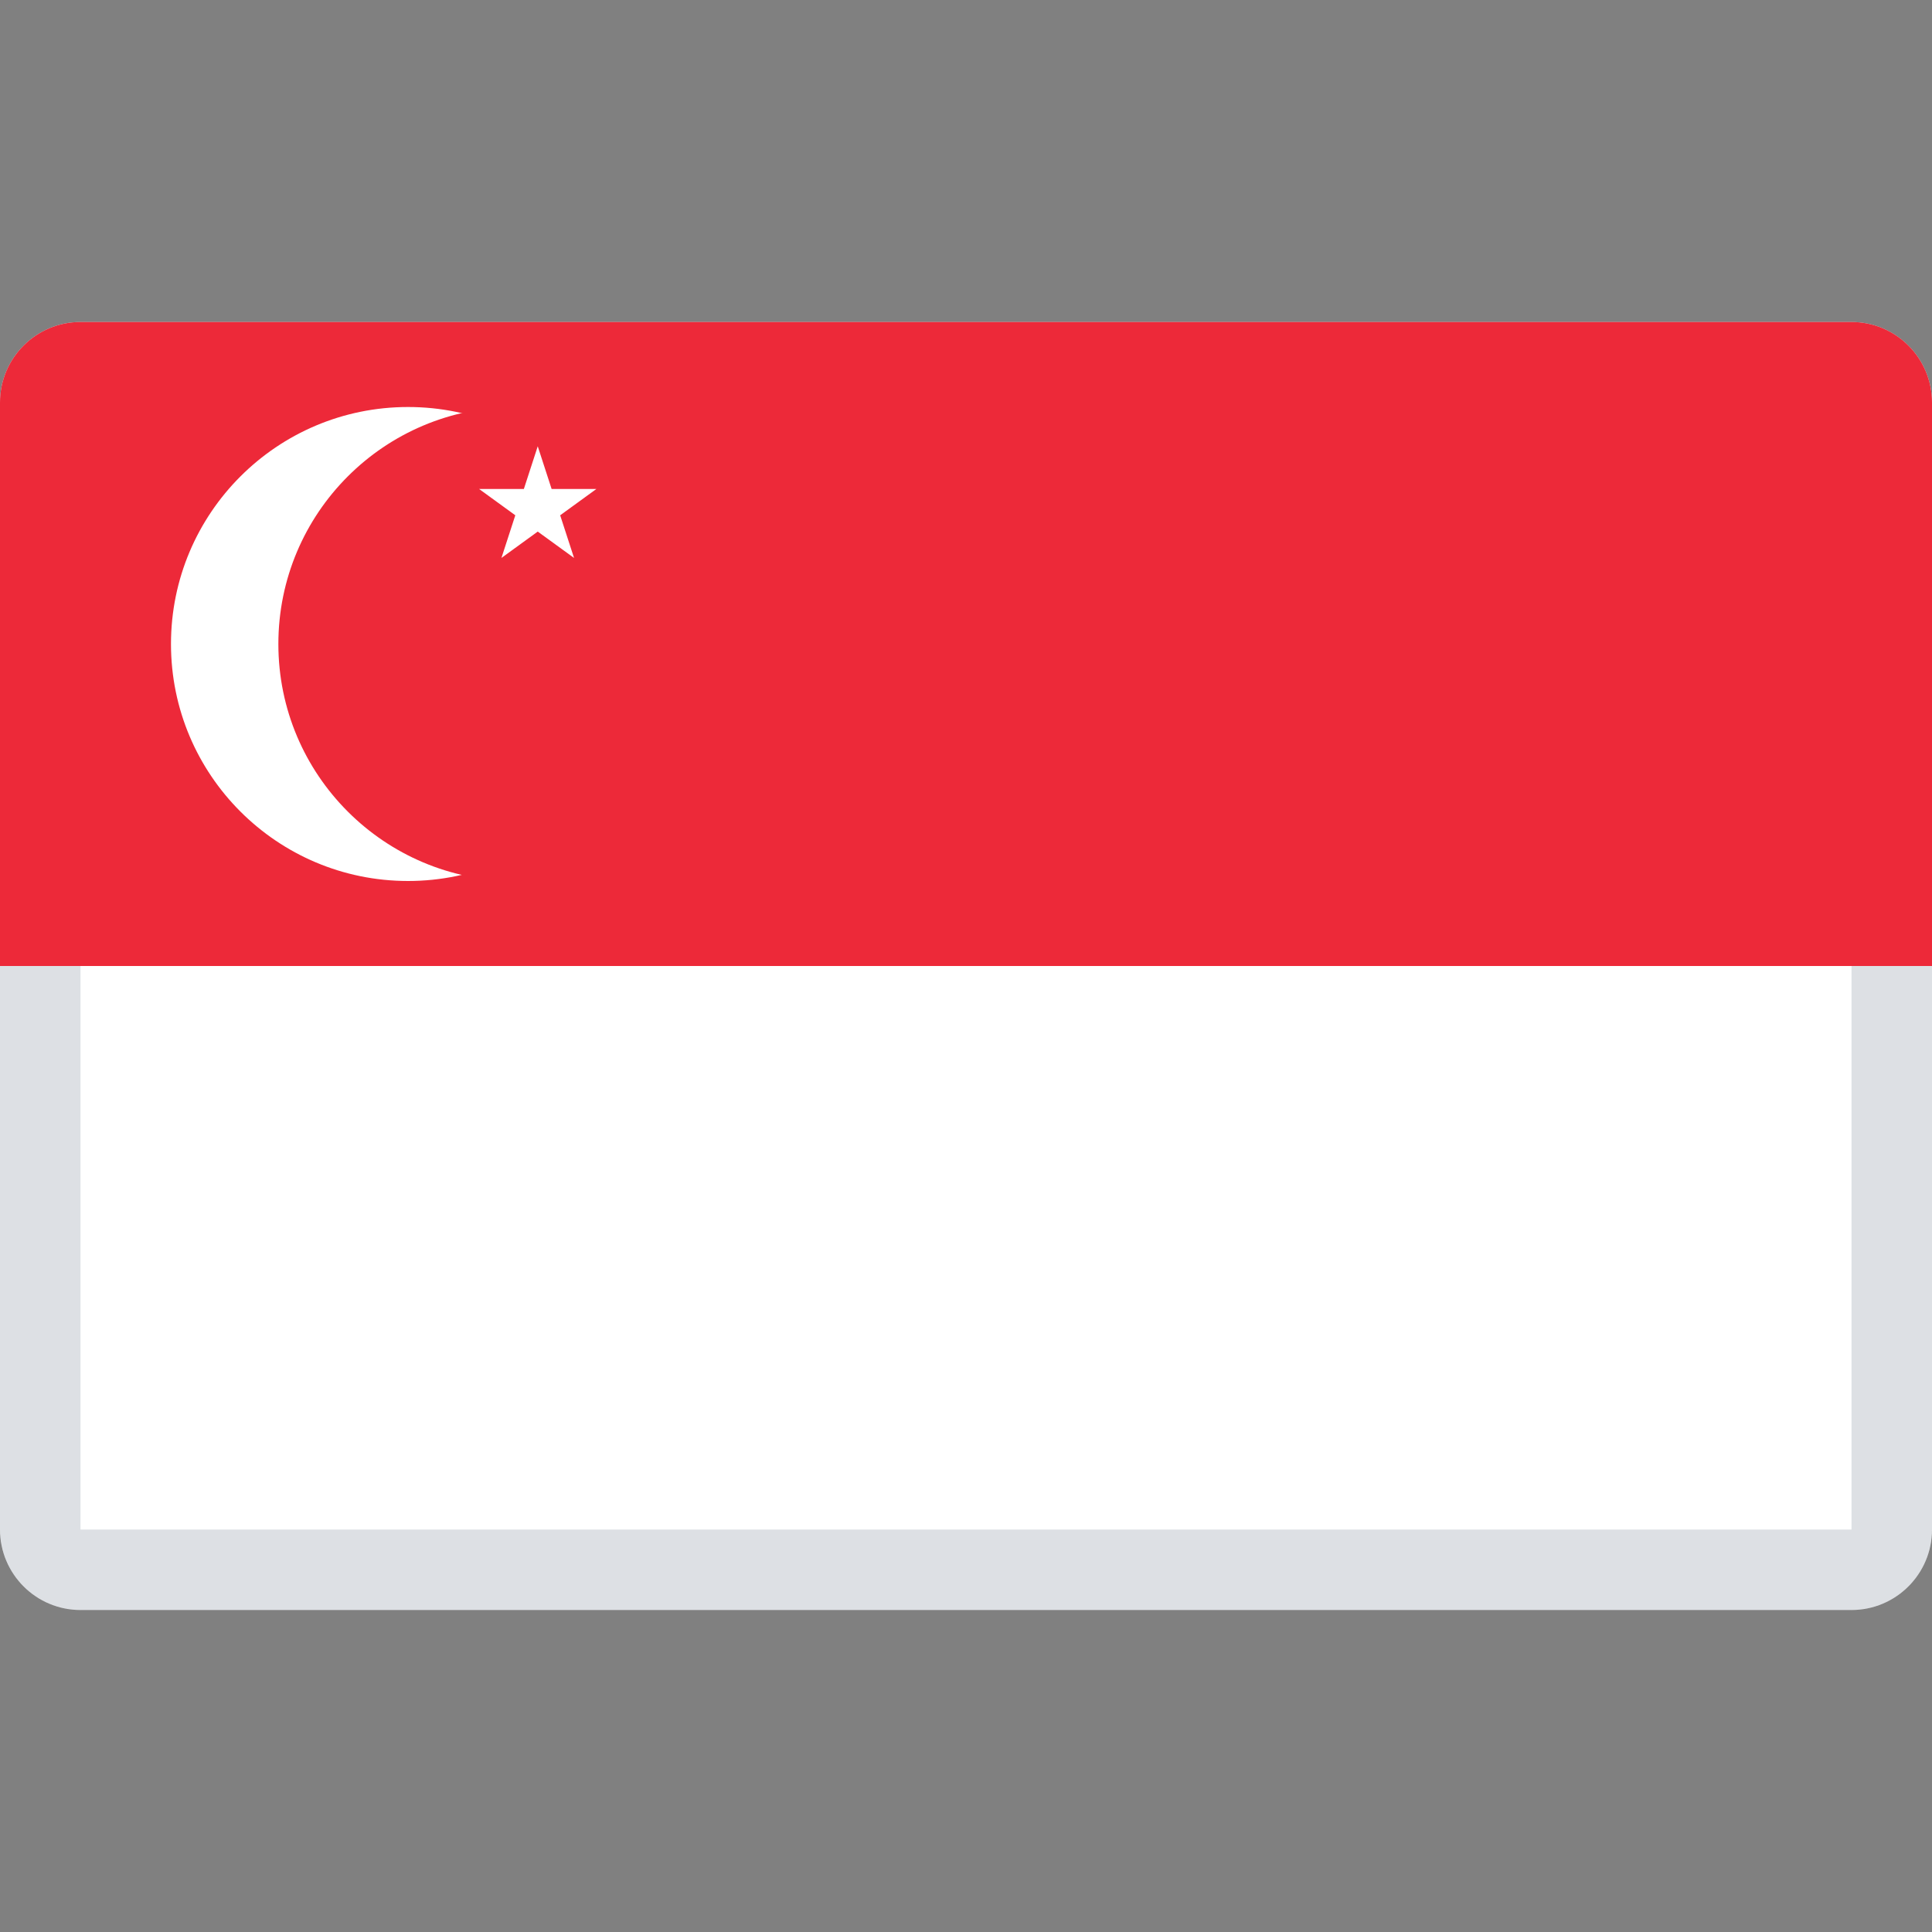 <svg width="24" height="24" viewBox="0 0 24 24" fill="none" xmlns="http://www.w3.org/2000/svg">
<rect x="0" y="0" width="24" height="24" fill="#808080" stroke="none"/>
<path d="M0 5C0 4.448 0.448 4 1 4H23C23.552 4 24 4.448 24 5V19C24 19.552 23.552 20 23 20H1C0.448 20 0 19.552 0 19V5Z" fill="white"/>
<path d="M0.5 5C0.5 4.724 0.724 4.5 1 4.5H23C23.276 4.5 23.5 4.724 23.5 5V19C23.5 19.276 23.276 19.5 23 19.5H1C0.724 19.5 0.5 19.276 0.5 19V5Z" stroke="#21324B" stroke-opacity="0.15"/>
<path d="M0 5C0 4.448 0.448 4 1 4H23C23.552 4 24 4.448 24 5V12H0V5Z" fill="#ED2939"/>
<path d="M5.069 10.944C6.695 10.944 8.013 9.626 8.013 8C8.013 6.374 6.695 5.056 5.069 5.056C3.443 5.056 2.124 6.374 2.124 8C2.124 9.626 3.443 10.944 5.069 10.944Z" fill="white"/>
<path d="M6.402 10.944C8.028 10.944 9.347 9.626 9.347 8C9.347 6.374 8.028 5.056 6.402 5.056C4.776 5.056 3.458 6.374 3.458 8C3.458 9.626 4.776 10.944 6.402 10.944Z" fill="#ED2939"/>
<path d="M6.68 5.544L6.229 6.931L7.409 6.074H5.951L7.131 6.931L6.68 5.544Z" fill="white"/>
</svg>
